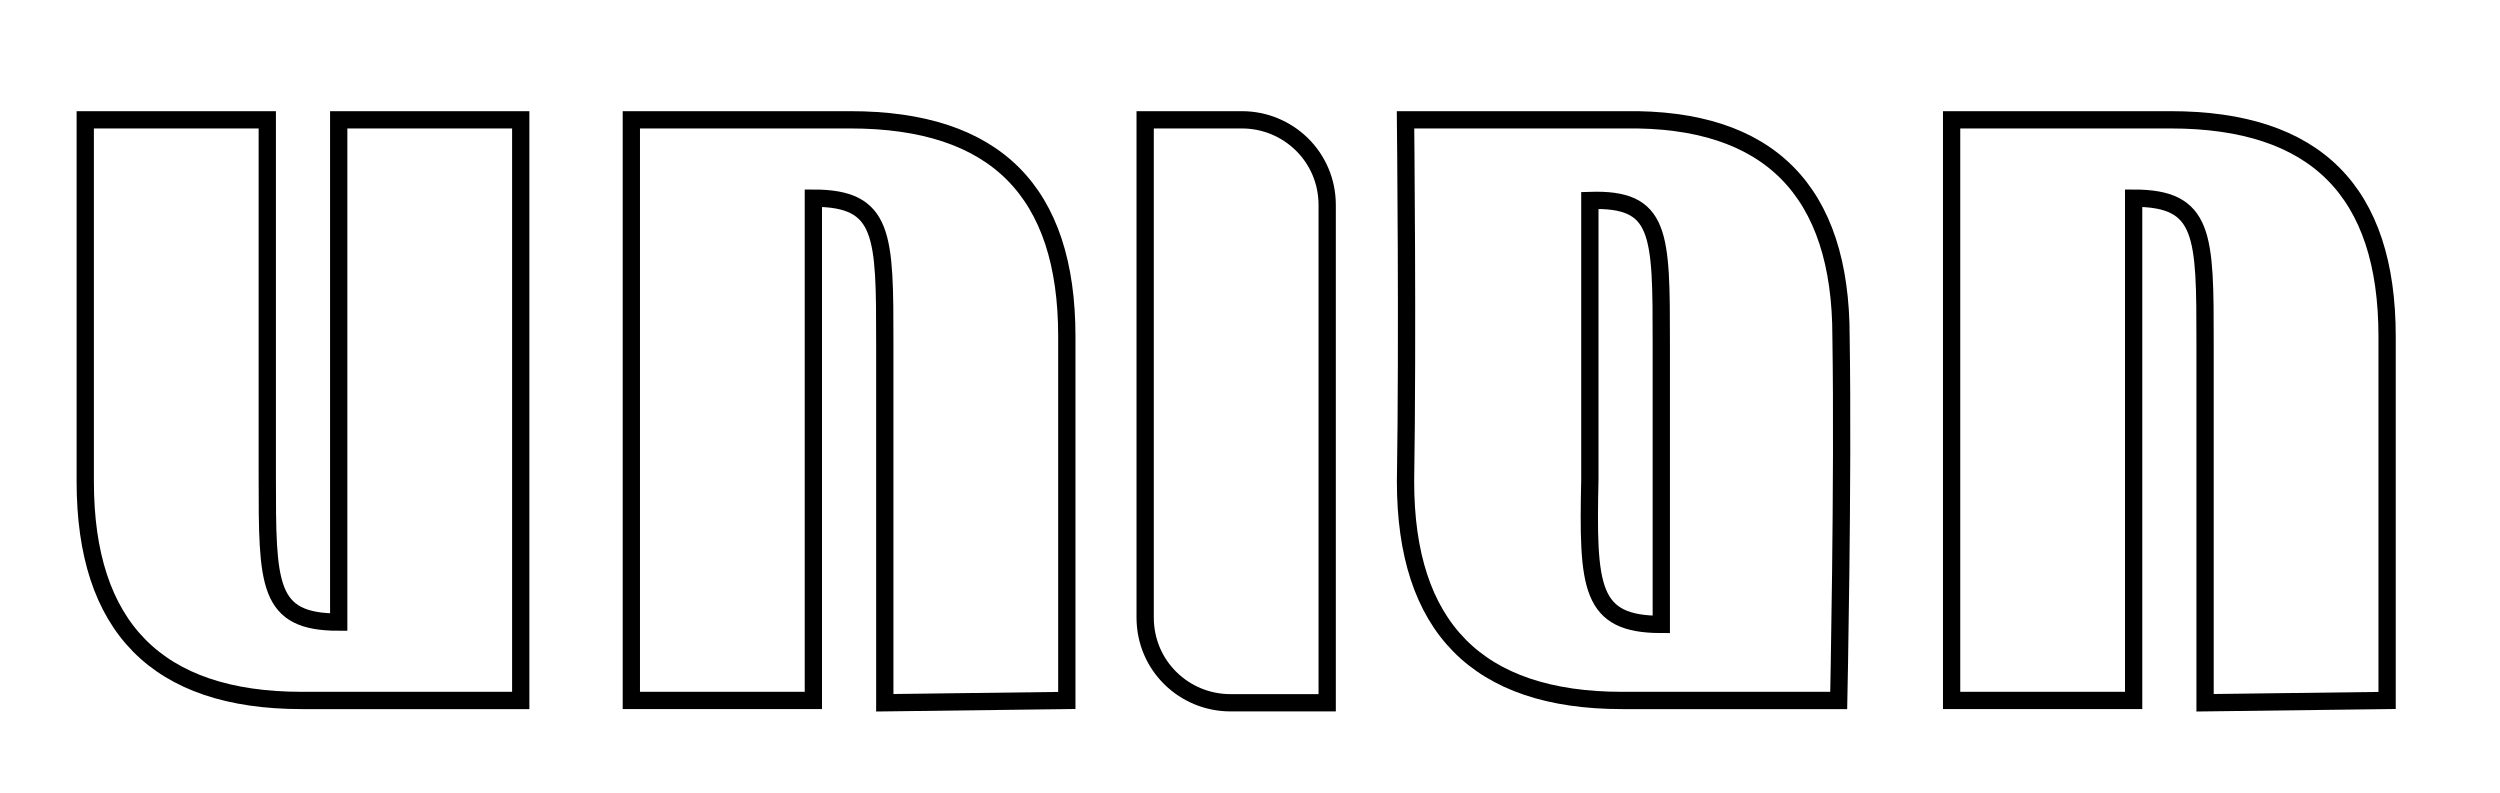 <?xml version="1.0" encoding="utf-8"?>
<!-- Generator: Adobe Illustrator 25.0.0, SVG Export Plug-In . SVG Version: 6.00 Build 0)  -->
<svg version="1.1" id="Layer_1" xmlns="http://www.w3.org/2000/svg" xmlns:xlink="http://www.w3.org/1999/xlink" x="0px" y="0px"
	 viewBox="0 0 108.5 34.4" style="enable-background:new 0 0 108.5 34.4;" xml:space="preserve">
<style type="text/css">
	.st0{fill:none;}
	.st1{fill:none;stroke:#000000;stroke-width:2;stroke-miterlimit:10;}
	.st2{fill:url(#SVGID_1_);stroke:#000000;stroke-width:10;stroke-miterlimit:10;}
	.st3{stroke:#FFFFFF;stroke-width:10;stroke-miterlimit:10;}
	.st4{fill:none;stroke:#000000;stroke-width:0.75;stroke-miterlimit:10;}
</style>
<pattern  x="-801.8" y="-623.8" width="40" height="149" patternUnits="userSpaceOnUse" id="New_Pattern" viewBox="0 -149 40 149" style="overflow:visible;">
	<g>
		<rect y="-149" class="st0" width="40" height="149"/>
		<line class="st1" x1="36" y1="-149" x2="36" y2="0"/>
		<line class="st1" x1="28" y1="-149" x2="28" y2="0"/>
		<line class="st1" x1="20" y1="-149" x2="20" y2="0"/>
		<line class="st1" x1="12" y1="-149" x2="12" y2="0"/>
		<line class="st1" x1="4" y1="-149" x2="4" y2="0"/>
	</g>
</pattern>
<pattern  id="SVGID_1_" xlink:href="#New_Pattern" patternTransform="matrix(0.617 0.903 -0.903 0.617 -12680.07 6347.883)">
</pattern>
<path class="st2" d="M731.3-324.2"/>
<path class="st3" d="M837.1-324.2"/>
<g>
	<path class="st4" d="M14.7,27c-3.1,0-3.1-1.6-3.1-6.3c0-6.3,0-15.5,0-15.5L3.7,5.2c0,0,0,9.4,0,15.7s3.1,9.5,9.4,9.5s9.5,0,9.5,0
		V5.2l-7.9,0L14.7,27z"/>
	<path class="st4" d="M35.3,8.6c3.1,0,3.1,1.6,3.1,6.3c0,6.3,0,15.6,0,15.6l7.9-0.1c0,0,0-9.5,0-15.8s-3.1-9.4-9.4-9.4
		c-6.3,0-9.5,0-9.5,0v25.2l7.9,0V8.6z"/>
	<path class="st4" d="M92.6,8.6c3.1,0,3.1,1.6,3.1,6.3c0,6.3,0,15.6,0,15.6l7.9-0.1c0,0,0-9.5,0-15.8s-3.1-9.4-9.4-9.4s-9.5,0-9.5,0
		v25.2l7.9,0V8.6z"/>
	<path class="st4" d="M79.9,14.6c0-6.3-3.1-9.5-9.4-9.4c-6.3,0-9.5,0-9.5,0s0.1,9.4,0,15.7c0,6.3,3.1,9.5,9.4,9.5c6.3,0,9.4,0,9.4,0
		S80,20.9,79.9,14.6z M72.1,14.9c0,4.7,0,12.2,0,12.2c-3.1,0-3.2-1.6-3.1-6.3c0-4.7,0-12.1,0-12.1C72.1,8.6,72.1,10.1,72.1,14.9z"/>
	<path class="st4" d="M49.7,5.2h4.2c2,0,3.7,1.6,3.7,3.7v21.6h-4.2c-2,0-3.7-1.6-3.7-3.7V5.2z"/>
</g>
</svg>
